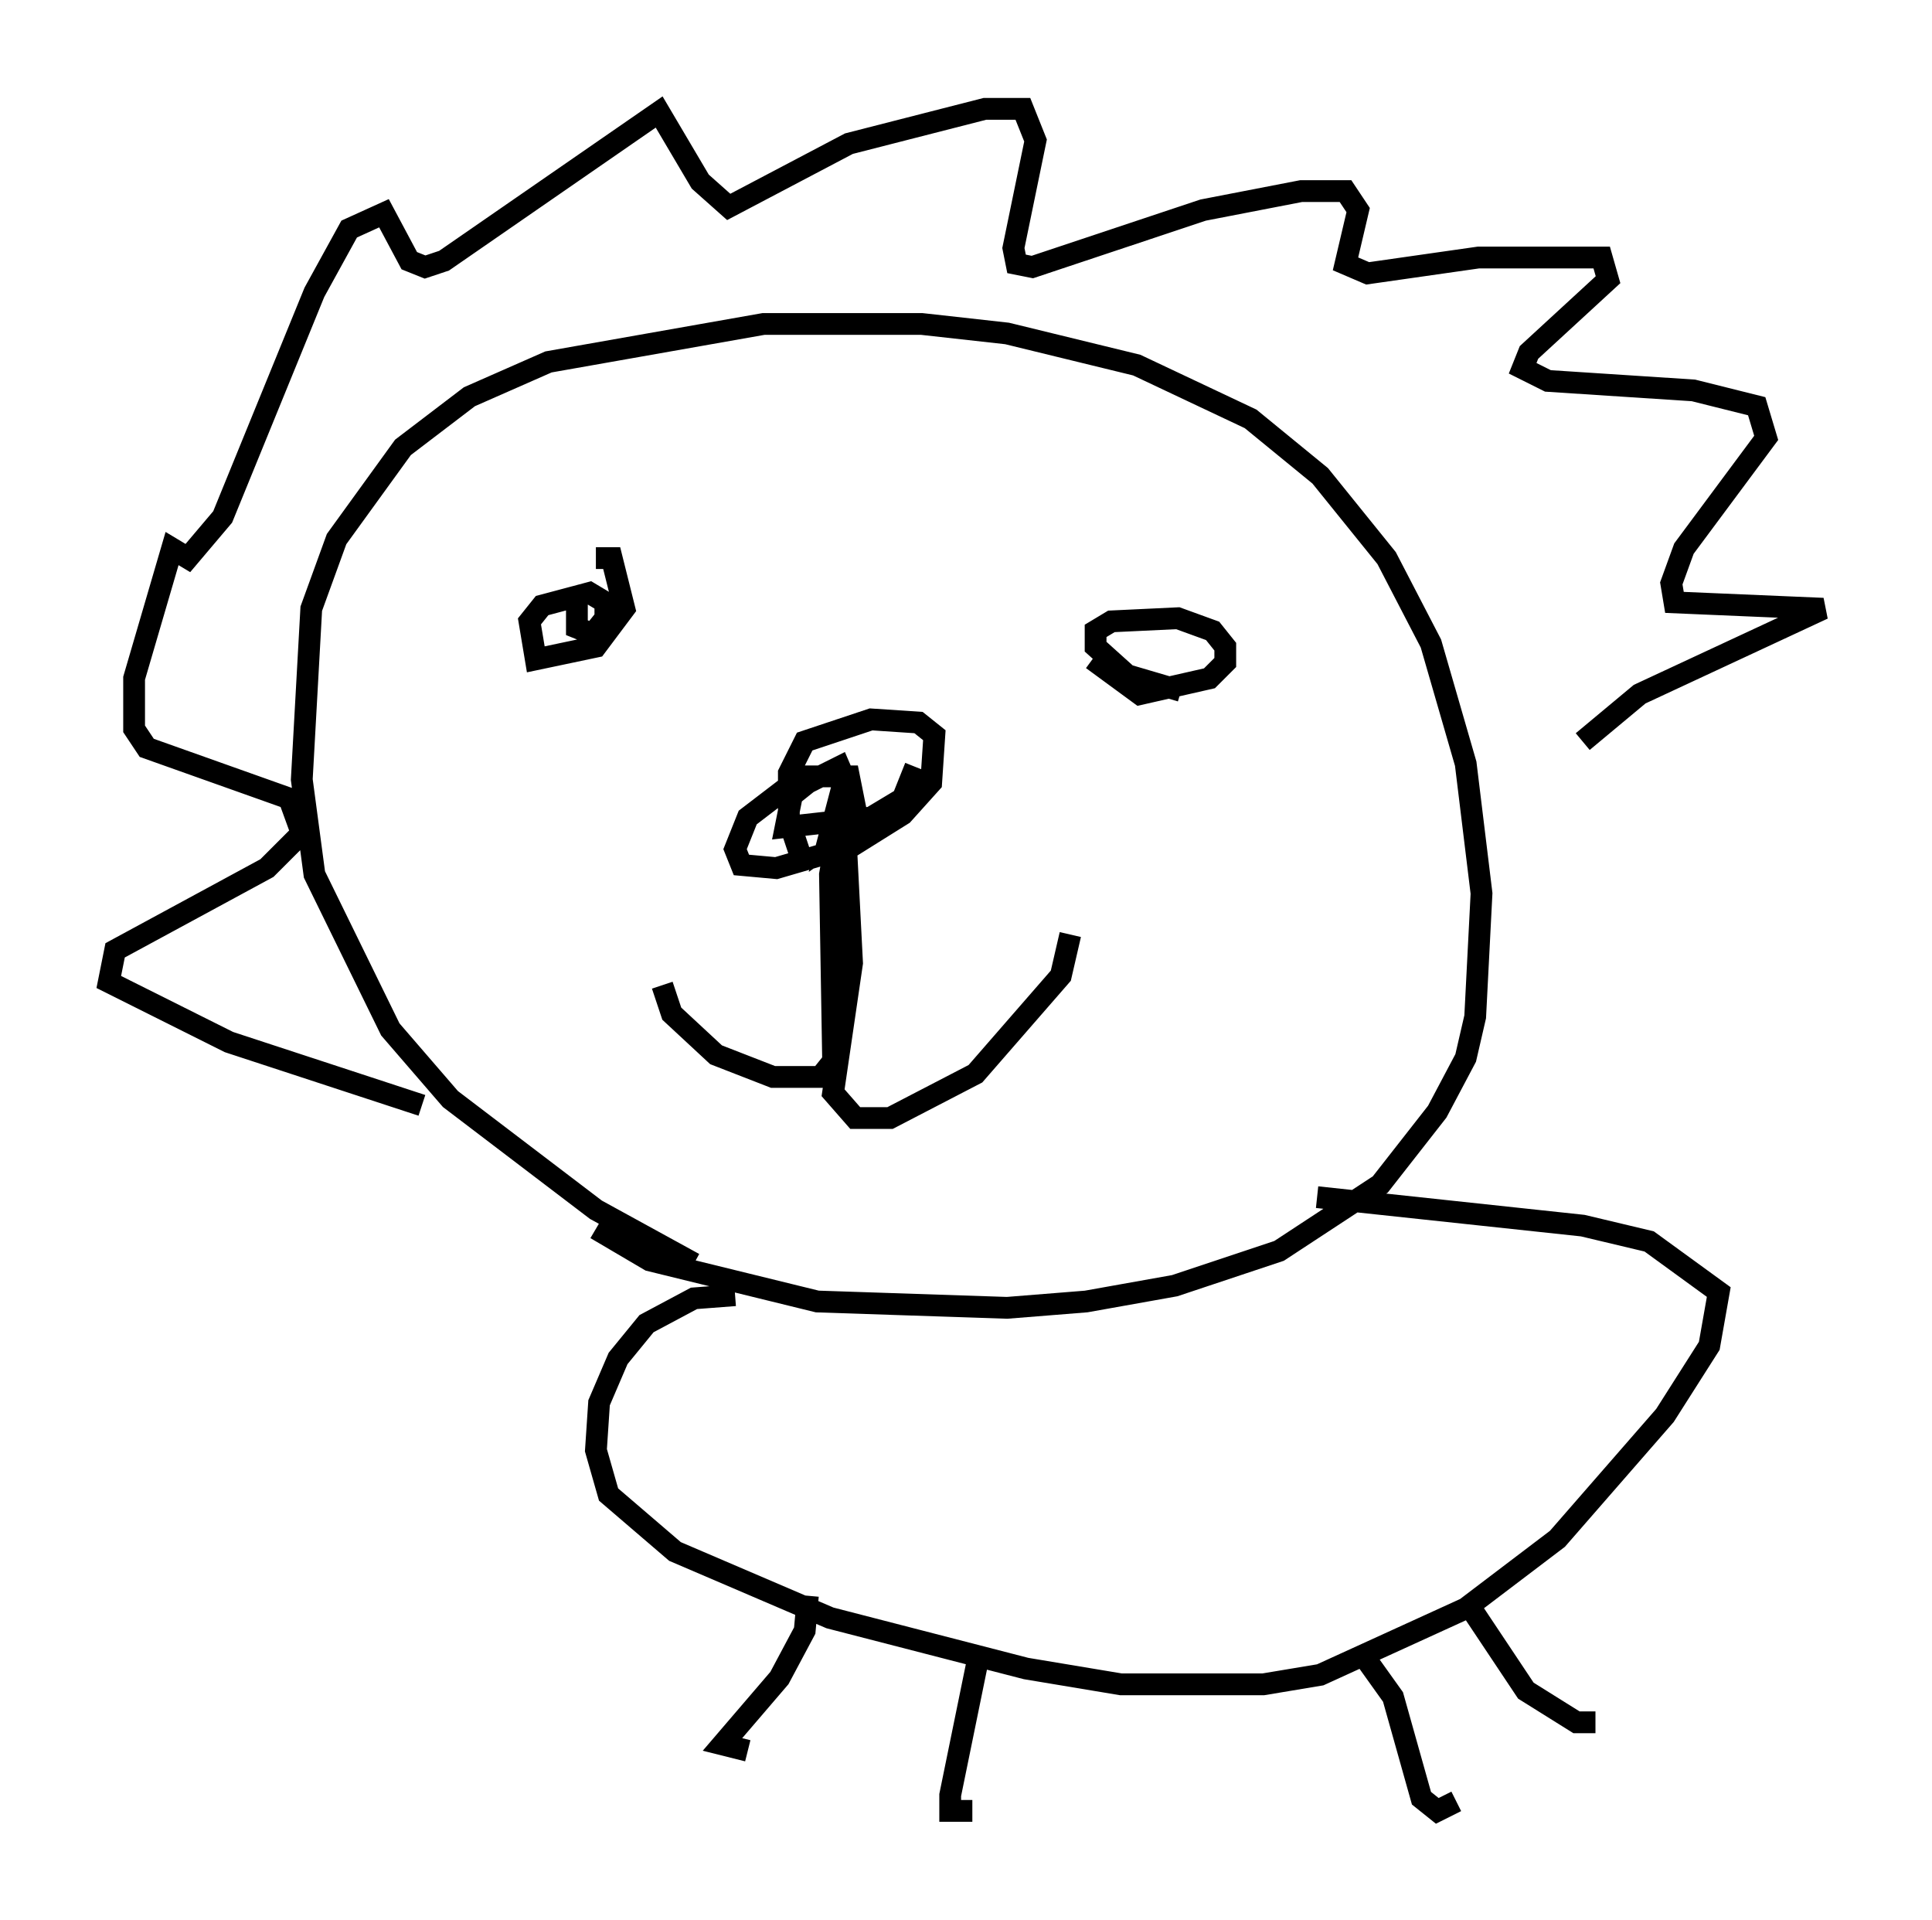 <?xml version="1.0" encoding="utf-8" ?>
<svg baseProfile="full" height="88.145" version="1.1" width="88.726" xmlns="http://www.w3.org/2000/svg" xmlns:ev="http://www.w3.org/2001/xml-events" xmlns:xlink="http://www.w3.org/1999/xlink"><defs /><rect fill="white" height="88.145" width="88.726" x="0" y="0" /><path d="M37.536, 60.195 m-5.665, -2.179 l-4.503, -2.469 -6.682, -5.084 l-2.76, -3.196 -3.486, -7.117 l-0.581, -4.358 0.436, -7.844 l1.162, -3.196 3.05, -4.212 l3.05, -2.324 3.631, -1.598 l9.877, -1.743 7.263, 0.0 l3.922, 0.436 5.955, 1.453 l5.229, 2.469 3.196, 2.615 l3.05, 3.777 2.034, 3.922 l1.598, 5.52 0.726, 5.955 l-0.291, 5.665 -0.436, 1.888 l-1.307, 2.469 -2.615, 3.341 l-4.648, 3.05 -4.793, 1.598 l-4.067, 0.726 -3.631, 0.291 l-8.715, -0.291 -7.698, -1.888 l-2.469, -1.453 m9.441, -16.994 l-0.581, -1.743 0.0, -2.179 l0.726, -1.453 3.05, -1.017 l2.179, 0.145 0.726, 0.581 l-0.145, 2.179 -1.307, 1.453 l-2.324, 1.453 -3.486, 1.017 l-1.598, -0.145 -0.291, -0.726 l0.581, -1.453 2.469, -1.888 l2.179, 0.0 0.436, 2.179 l-1.453, 1.017 0.726, -2.76 m3.341, -0.872 l-0.581, 1.453 -1.453, 0.872 l-3.922, 0.436 0.291, -1.453 l0.726, -0.581 1.453, -0.726 l0.436, 1.017 m-0.436, 1.453 l-0.436, 2.469 0.145, 8.57 l-0.581, 0.726 -2.179, 0.0 l-2.615, -1.017 -2.034, -1.888 l-0.436, -1.307 m8.425, -6.682 l0.291, 5.665 -0.872, 5.955 l1.017, 1.162 1.598, 0.0 l3.922, -2.034 3.922, -4.503 l0.436, -1.888 m-21.788, -17.285 l0.726, 0.0 0.581, 2.324 l-1.307, 1.743 -2.76, 0.581 l-0.291, -1.743 0.581, -0.726 l2.179, -0.581 0.726, 0.436 l0.0, 0.726 -0.581, 0.726 l-0.726, -0.291 0.0, -1.162 m27.743, 4.067 l-2.469, -0.726 -1.453, -1.307 l0.0, -0.726 0.726, -0.436 l3.05, -0.145 1.598, 0.581 l0.581, 0.726 0.0, 0.726 l-0.726, 0.726 -3.196, 0.726 l-2.179, -1.598 m-30.793, 20.48 l-8.86, -2.905 -5.52, -2.76 l0.291, -1.453 6.972, -3.777 l1.598, -1.598 -0.581, -1.598 l-6.536, -2.324 -0.581, -0.872 l0.0, -2.324 1.743, -5.955 l0.726, 0.436 1.598, -1.888 l4.212, -10.313 1.598, -2.905 l1.598, -0.726 1.162, 2.179 l0.726, 0.291 0.872, -0.291 l9.877, -6.827 1.888, 3.196 l1.307, 1.162 5.52, -2.905 l6.246, -1.598 1.743, 0.0 l0.581, 1.453 -1.017, 4.939 l0.145, 0.726 0.726, 0.145 l7.844, -2.615 4.503, -0.872 l2.034, 0.0 0.581, 0.872 l-0.581, 2.469 1.017, 0.436 l5.084, -0.726 5.665, 0.0 l0.291, 1.017 -3.631, 3.341 l-0.291, 0.726 1.162, 0.581 l6.682, 0.436 2.905, 0.726 l0.436, 1.453 -3.777, 5.084 l-0.581, 1.598 0.145, 0.872 l6.827, 0.291 -8.425, 3.922 l-2.615, 2.179 m-38.927, 25.419 l-1.888, 0.145 -2.179, 1.162 l-1.307, 1.598 -0.872, 2.034 l-0.145, 2.179 0.581, 2.034 l3.05, 2.615 7.117, 3.05 l9.006, 2.324 4.358, 0.726 l6.536, 0.0 2.615, -0.436 l6.682, -3.05 4.212, -3.196 l4.939, -5.665 2.034, -3.196 l0.436, -2.469 -3.196, -2.324 l-3.05, -0.726 -12.201, -1.307 m-23.385, 18.302 l-0.145, 1.598 -1.162, 2.179 l-2.615, 3.05 1.162, 0.291 m10.603, -4.358 l-1.307, 6.391 0.0, 0.726 l1.017, 0.0 m17.866, -7.263 l1.453, 2.034 1.307, 4.648 l0.726, 0.581 0.872, -0.436 m0.581, -9.006 l2.615, 3.922 2.324, 1.453 l0.872, 0.0 " fill="none" stroke="black" stroke-width="1" /></svg>